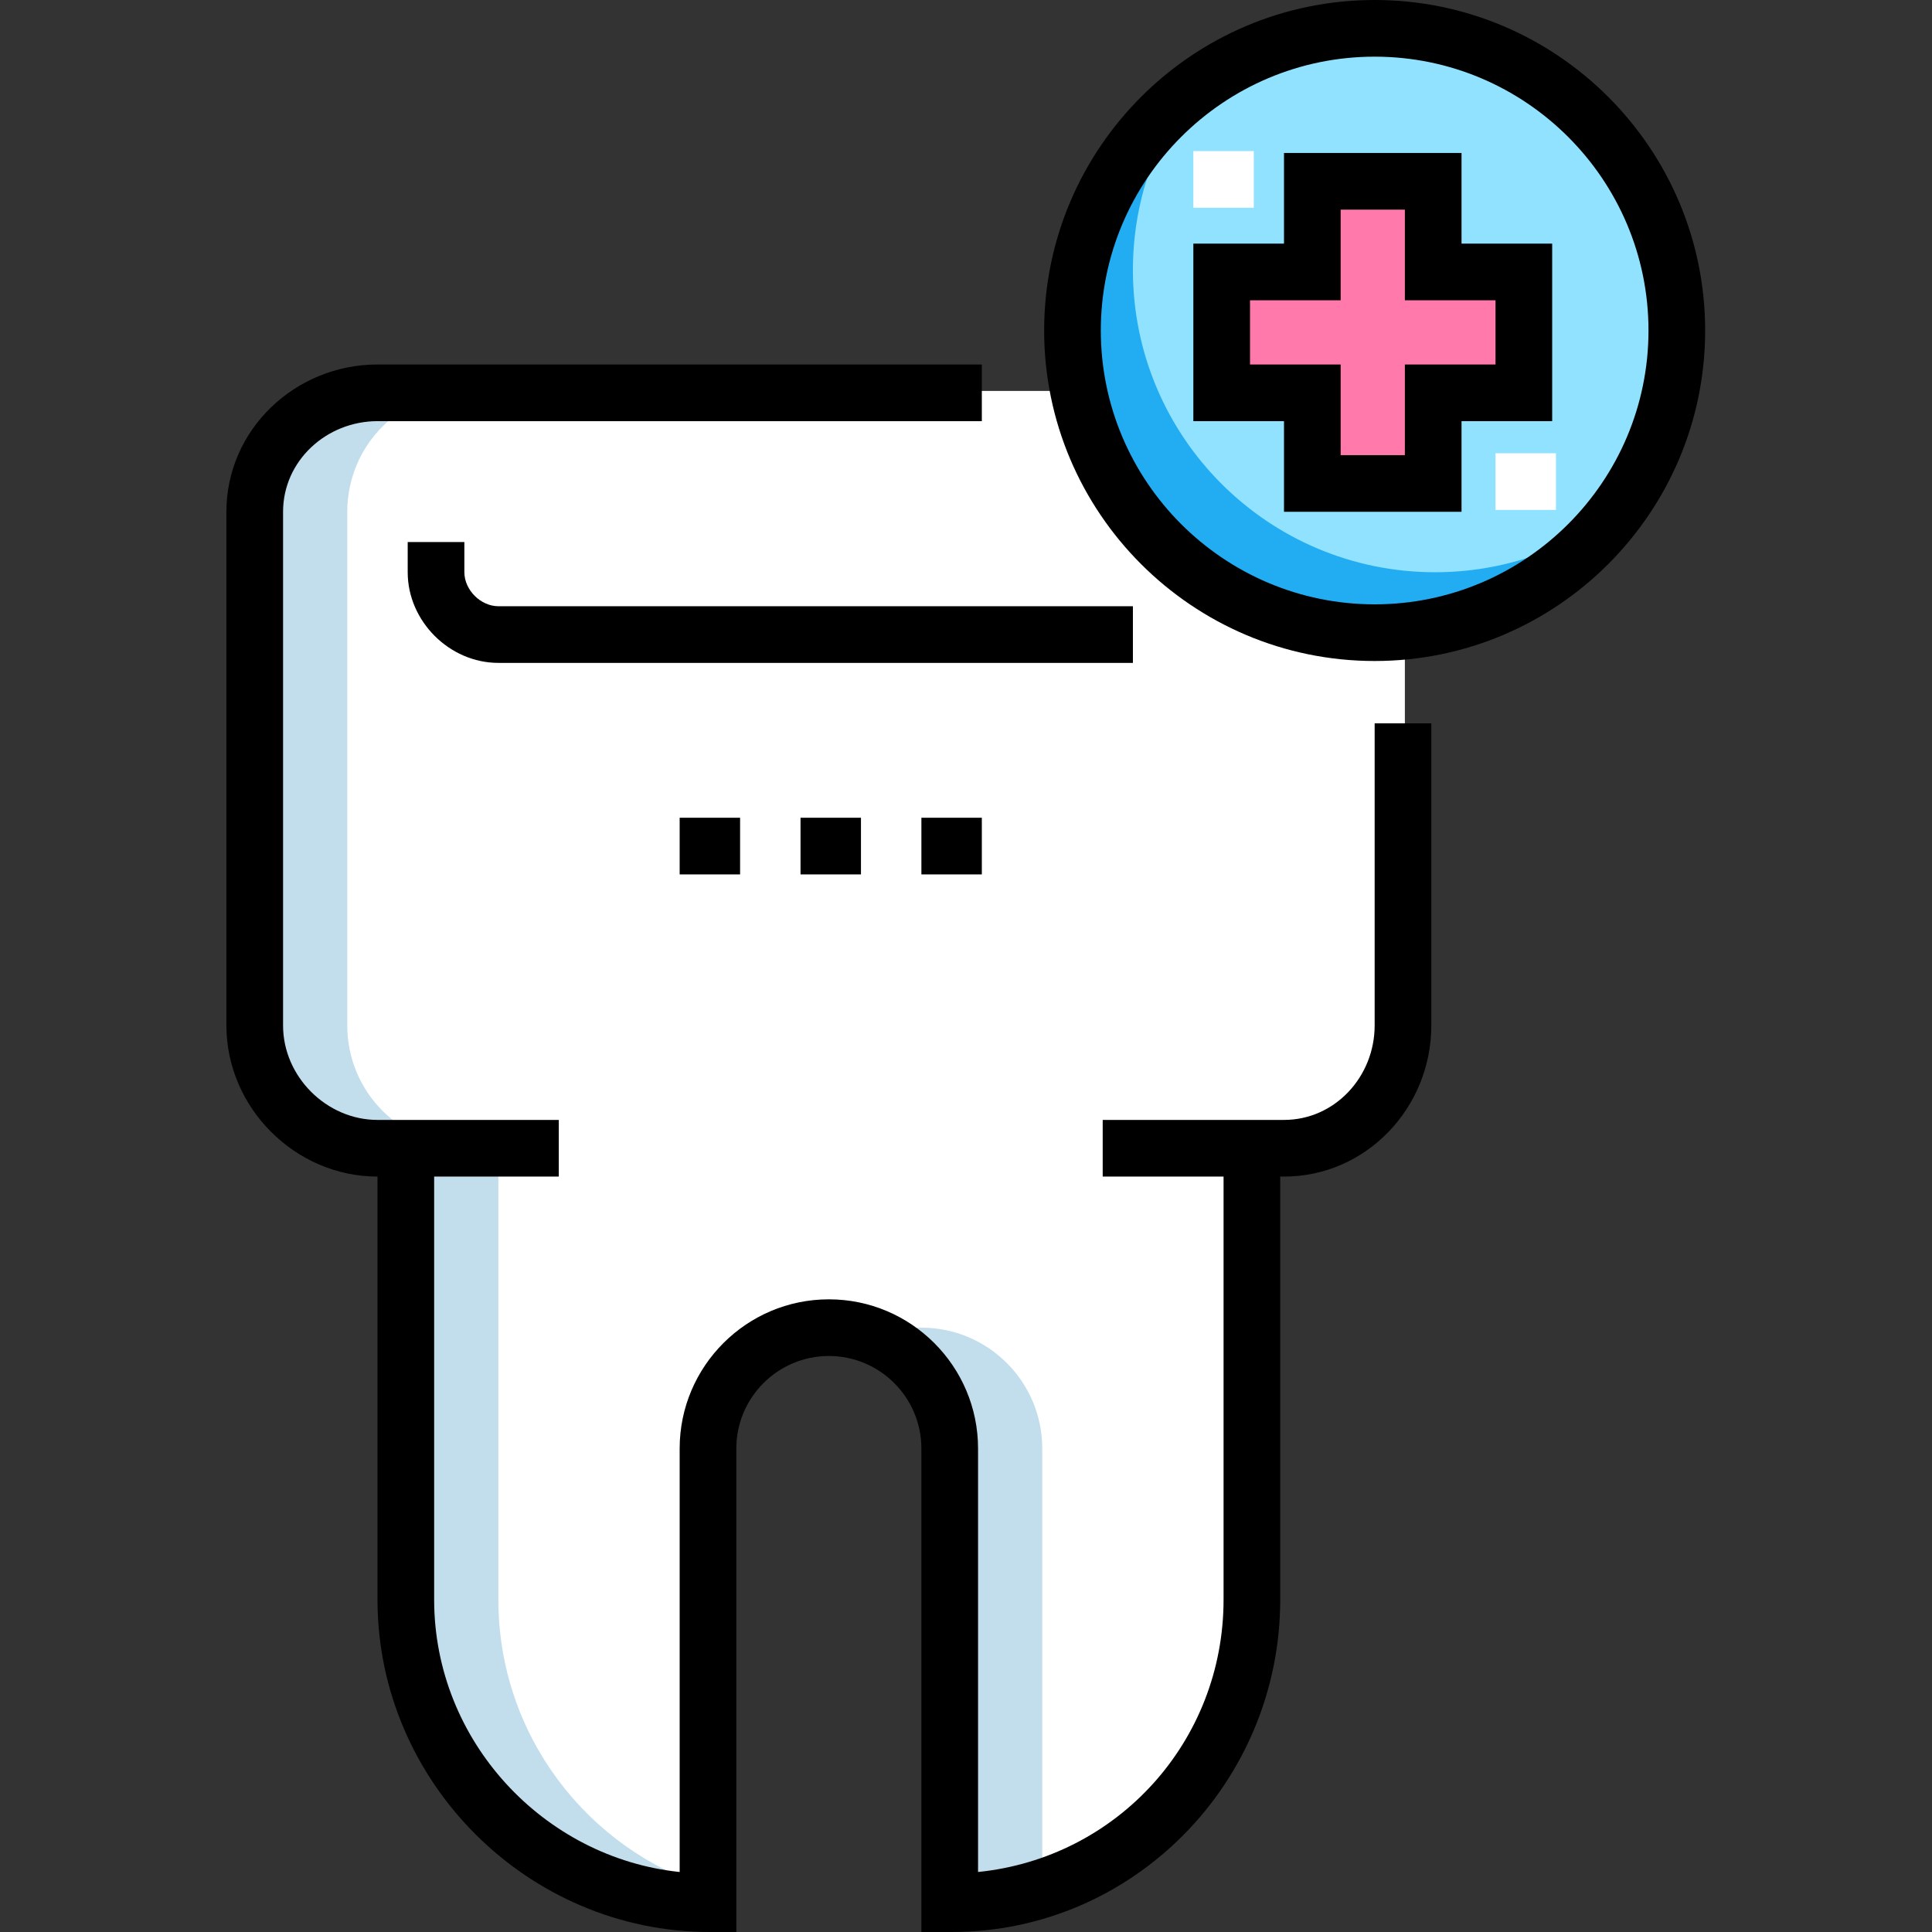 <svg height="512pt" viewBox="-60 0 512 512" width="512pt" xmlns="http://www.w3.org/2000/svg"><rect x="-60" y="0" width="512" height="512" fill="#333333" stroke="none"/><path d="m280.273 103.602h-240.234c-17.691 0-32.031 14.34-32.031 32.031v136.133c0 17.691 14.34 32.031 32.031 32.031h8.008v120.117c0 44.227 35.852 80.078 80.078 80.078v-120.117c0-17.691 14.34-32.031 32.031-32.031s32.031 14.34 32.031 32.031v120.117c44.227 0 80.078-35.852 80.078-80.078v-120.117h8.008c17.691 0 32.031-14.34 32.031-32.031v-136.133c0-17.691-14.34-32.031-32.031-32.031zm0 0" fill="#fff"/><g fill="#c2deed"><path d="m72.07 423.914v-120.117h-24.023v120.117c0 44.227 35.852 80.078 80.078 80.078v-3.672c-32.488-10.203-56.055-40.551-56.055-76.406zm0 0"/><path d="m216.211 383.875c0-17.691-14.34-32.031-32.031-32.031-4.25 0-8.301.836-12.012 2.336 11.738 4.754 20.02 16.254 20.02 29.695v120.117c8.371 0 16.438-1.289 24.023-3.672zm0 0"/><path d="m32.031 271.766v-136.133c0-17.691 14.34-32.031 32.031-32.031h-24.023c-17.691 0-32.031 14.34-32.031 32.031v136.133c0 17.691 14.34 32.031 32.031 32.031h24.023c-17.691 0-32.031-14.34-32.031-32.031zm0 0"/></g><path d="m384.375 87.586c0 44.227-35.852 80.078-80.078 80.078s-80.078-35.852-80.078-80.078c0-44.227 35.852-80.078 80.078-80.078s80.078 35.852 80.078 80.078zm0 0" fill="#91e2ff"/><path d="m336.328 120.117h16.016v15.016h-16.016zm0 0" fill="#fff"/><path d="m256.25 40.039h16.016v15.016h-16.016zm0 0" fill="#fff"/><path d="m320.312 151.648c-44.227 0-80.078-35.852-80.078-80.078 0-18.027 5.961-34.664 16.016-48.047-19.449 14.609-32.031 37.863-32.031 64.062 0 44.227 35.852 80.078 80.078 80.078 26.199 0 49.453-12.582 64.062-32.031-13.383 10.055-30.02 16.016-48.047 16.016zm0 0" fill="#22adf2"/><path d="m288.281 71.57h-24.023v32.031h24.023v24.023h32.031v-24.023h24.023v-32.031h-24.023v-24.023h-32.031zm0 0" fill="#ff7aab"/><path d="m304.297 271.766c0 13.523-10.5 25.023-24.023 25.023h-48.047v15.016h32.031v112.109c0 37.48-28.027 68.418-65.062 72.184v-112.223c0-21.801-17.738-39.539-39.539-39.539s-39.539 17.738-39.539 39.539v112.223c-36.035-3.77-65.062-34.703-65.062-72.184v-112.109h33.031v-15.016h-48.047c-13.523 0-25.023-11.5-25.023-25.023v-136.133c0-13.523 11.5-24.023 25.023-24.023h160.156v-15.016h-160.156c-21.801 0-40.039 17.238-40.039 39.039v136.133c0 21.801 18.238 40.039 40.039 40.039v112.109c0 48.297 39.789 88.086 88.086 88.086h7.008v-128.125c0-13.523 11-24.523 24.523-24.523s24.523 11 24.523 24.523v128.125h8.008c48.297 0 87.086-39.789 87.086-88.086v-112.109h1c21.801 0 39.039-18.238 39.039-40.039v-80.078h-15.016zm0 0"/><path d="m120.117 216.711h16.016v15.016h-16.016zm0 0"/><path d="m152.148 216.711h16.016v15.016h-16.016zm0 0"/><path d="m184.18 216.711h16.016v15.016h-16.016zm0 0"/><path d="m304.297 0c-48.293 0-87.586 39.289-87.586 87.586 0 48.293 39.293 87.586 87.586 87.586 48.297 0 87.586-39.293 87.586-87.586 0-48.297-39.289-87.586-87.586-87.586zm0 160.156c-40.016 0-72.57-32.555-72.57-72.57 0-40.016 32.555-72.57 72.57-72.57s72.57 32.555 72.57 72.57c0 40.016-32.555 72.57-72.57 72.57zm0 0"/><path d="m327.32 40.539h-47.047v24.023h-24.023v47.047h24.023v24.023h47.047v-24.023h24.023v-47.047h-24.023zm9.008 39.039v17.016h-24.023v24.023h-17.016v-24.023h-24.023v-17.016h24.023v-24.023h17.016v24.023zm0 0"/><path d="m240.234 160.656h-168.164c-4.691 0-9.008-4.316-9.008-9.008v-8.008h-15.016v8.008c0 12.969 11.055 24.023 24.023 24.023h168.164zm0 0"/></svg>
